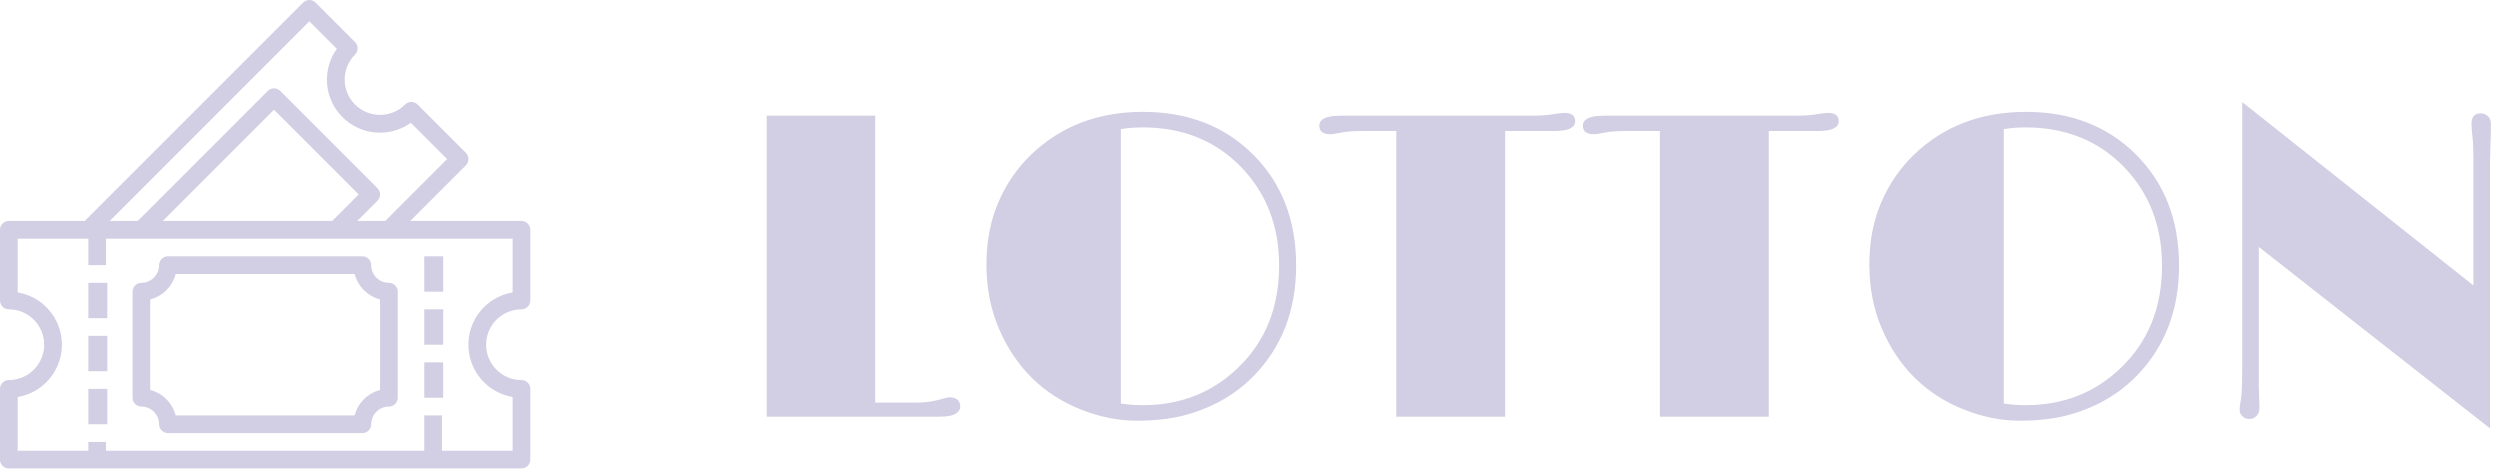 <?xml version="1.0" encoding="UTF-8"?>
<svg width="132px" height="25px" viewBox="0 0 132 25" version="1.1" xmlns="http://www.w3.org/2000/svg" xmlns:xlink="http://www.w3.org/1999/xlink">
    <!-- Generator: Sketch 52.2 (67145) - http://www.bohemiancoding.com/sketch -->
    <title>Group 20</title>
    <desc>Created with Sketch.</desc>
    <g id="Page-1" stroke="none" stroke-width="1" fill="none" fill-rule="evenodd">
        <g id="Group-20" fill="#D2CEE3">
            <path d="M50.107,20.978 C50.504,20.978 50.703,21.146 50.703,21.483 C50.703,21.618 50.622,21.738 50.461,21.843 C50.3,21.948 50.014,22 49.602,22 L40.483,22 L40.483,6.109 L46.21,6.109 L46.21,21.259 L48.311,21.259 C48.782,21.259 49.188,21.212 49.529,21.118 C49.87,21.025 50.062,20.978 50.107,20.978 Z M54.51,19.979 C53.769,19.252 53.179,18.374 52.741,17.345 C52.303,16.316 52.084,15.192 52.084,13.976 C52.084,12.759 52.292,11.666 52.707,10.697 C53.123,9.727 53.697,8.887 54.431,8.175 C56.003,6.663 57.976,5.907 60.35,5.907 C62.708,5.907 64.64,6.652 66.145,8.142 C67.672,9.654 68.436,11.616 68.436,14.026 C68.436,16.43 67.653,18.406 66.088,19.956 C65.108,20.914 63.902,21.577 62.472,21.944 C61.761,22.124 60.935,22.213 59.996,22.213 C59.056,22.213 58.092,22.021 57.104,21.635 C56.116,21.249 55.251,20.697 54.51,19.979 Z M60.338,6.727 C59.927,6.727 59.541,6.757 59.182,6.816 L59.182,21.304 C59.526,21.364 59.912,21.394 60.338,21.394 C62.337,21.394 64.022,20.727 65.392,19.395 C66.822,18.009 67.537,16.22 67.537,14.026 C67.537,11.937 66.867,10.201 65.527,8.815 C64.172,7.423 62.442,6.727 60.338,6.727 Z M83.17,6.401 C83.17,6.745 82.807,6.917 82.081,6.917 L79.475,6.917 L79.475,22 L73.725,22 L73.725,6.917 L72.041,6.917 C71.464,6.917 71.067,6.944 70.85,6.996 C70.566,7.056 70.36,7.086 70.232,7.086 C69.851,7.086 69.66,6.936 69.66,6.637 C69.66,6.285 70.03,6.109 70.771,6.109 L80.789,6.109 C81.306,6.109 81.687,6.086 81.935,6.042 C82.234,5.989 82.459,5.963 82.608,5.963 C82.983,5.963 83.17,6.109 83.17,6.401 Z M97.084,6.401 C97.084,6.745 96.721,6.917 95.995,6.917 L93.39,6.917 L93.39,22 L87.64,22 L87.64,6.917 L85.955,6.917 C85.379,6.917 84.982,6.944 84.765,6.996 C84.48,7.056 84.274,7.086 84.147,7.086 C83.765,7.086 83.574,6.936 83.574,6.637 C83.574,6.285 83.945,6.109 84.686,6.109 L94.704,6.109 C95.22,6.109 95.602,6.086 95.849,6.042 C96.149,5.989 96.373,5.963 96.523,5.963 C96.897,5.963 97.084,6.109 97.084,6.401 Z M101.127,19.979 C100.386,19.252 99.797,18.374 99.359,17.345 C98.921,16.316 98.702,15.192 98.702,13.976 C98.702,12.759 98.909,11.666 99.325,10.697 C99.74,9.727 100.315,8.887 101.049,8.175 C102.621,6.663 104.594,5.907 106.967,5.907 C109.326,5.907 111.257,6.652 112.762,8.142 C114.29,9.654 115.053,11.616 115.053,14.026 C115.053,16.43 114.271,18.406 112.706,19.956 C111.725,20.914 110.52,21.577 109.09,21.944 C108.379,22.124 107.553,22.213 106.614,22.213 C105.674,22.213 104.71,22.021 103.722,21.635 C102.733,21.249 101.869,20.697 101.127,19.979 Z M106.956,6.727 C106.544,6.727 106.159,6.757 105.799,6.816 L105.799,21.304 C106.144,21.364 106.529,21.394 106.956,21.394 C108.955,21.394 110.64,20.727 112.01,19.395 C113.44,18.009 114.155,16.22 114.155,14.026 C114.155,11.937 113.485,10.201 112.145,8.815 C110.789,7.423 109.06,6.727 106.956,6.727 Z M119.265,20.394 L119.298,21.517 C119.298,21.712 119.246,21.861 119.141,21.966 C119.036,22.071 118.911,22.124 118.765,22.124 C118.619,22.124 118.497,22.075 118.4,21.978 C118.303,21.88 118.254,21.774 118.254,21.657 C118.254,21.541 118.263,21.433 118.282,21.332 C118.301,21.231 118.318,21.117 118.333,20.989 C118.37,20.772 118.389,20.229 118.389,19.361 L118.389,5.39 L130.596,15.071 L130.596,8.377 C130.596,7.868 130.581,7.505 130.551,7.288 C130.514,6.936 130.495,6.689 130.495,6.547 C130.495,6.173 130.656,5.985 130.978,5.985 C131.105,5.985 131.227,6.03 131.343,6.12 C131.459,6.21 131.517,6.341 131.517,6.513 L131.517,6.906 L131.472,8.535 L131.472,22.618 L119.265,13.038 L119.265,20.394 Z" id="LOTTON"></path>
            <g id="tickets">
                <path d="M27.533,16.333 C27.791,16.333 28,16.124 28,15.867 L28,12.133 C28,11.876 27.791,11.667 27.533,11.667 L21.66,11.667 L24.597,8.73 C24.779,8.548 24.779,8.252 24.597,8.07 L22.047,5.52 C21.864,5.338 21.569,5.338 21.387,5.52 C20.658,6.249 19.476,6.249 18.746,5.52 C18.017,4.791 18.017,3.609 18.746,2.88 C18.929,2.698 18.929,2.402 18.746,2.22 L16.663,0.137 C16.481,-0.045 16.186,-0.045 16.003,0.137 L4.473,11.667 L0.467,11.667 C0.209,11.667 0,11.876 0,12.133 L0,15.867 C0,16.124 0.209,16.333 0.467,16.333 C1.498,16.333 2.333,17.169 2.333,18.2 C2.333,19.231 1.498,20.067 0.467,20.067 C0.209,20.067 0,20.276 0,20.533 L0,24.267 C0,24.524 0.209,24.733 0.467,24.733 L27.533,24.733 C27.791,24.733 28,24.524 28,24.267 L28,20.533 C28,20.276 27.791,20.067 27.533,20.067 C26.502,20.067 25.667,19.231 25.667,18.2 C25.667,17.169 26.502,16.333 27.533,16.333 Z M16.333,1.126 L17.784,2.577 C16.885,3.835 17.176,5.584 18.434,6.483 C19.408,7.179 20.716,7.179 21.69,6.483 L23.607,8.4 L20.34,11.667 L18.86,11.667 L19.93,10.597 C20.112,10.414 20.112,10.119 19.93,9.937 L14.797,4.803 C14.614,4.621 14.319,4.621 14.137,4.803 L7.273,11.667 L5.793,11.667 L16.333,1.126 Z M17.54,11.667 L8.593,11.667 L14.467,5.793 L18.94,10.267 L17.54,11.667 Z M24.77,18.664 C24.967,19.841 25.89,20.763 27.067,20.961 L27.067,23.8 L23.333,23.8 L23.333,21.933 L22.4,21.933 L22.4,23.8 L5.6,23.8 L5.6,23.333 L4.667,23.333 L4.667,23.8 L0.933,23.8 L0.933,20.961 C2.458,20.705 3.487,19.261 3.231,17.736 C3.033,16.559 2.11,15.637 0.933,15.439 L0.933,12.6 L4.667,12.6 L4.667,14 L5.6,14 L5.6,12.6 L27.067,12.6 L27.067,15.439 C25.542,15.695 24.513,17.139 24.77,18.664 Z" id="Shape" fill-rule="nonzero"></path>
                <rect id="Rectangle" x="22.4" y="13.533" width="1" height="1.867"></rect>
                <rect id="Rectangle" x="22.4" y="16.333" width="1" height="1.867"></rect>
                <rect id="Rectangle" x="22.4" y="19.133" width="1" height="1.867"></rect>
                <rect id="Rectangle" x="4.667" y="14.933" width="1" height="1.867"></rect>
                <rect id="Rectangle" x="4.667" y="17.733" width="1" height="1.867"></rect>
                <rect id="Rectangle" x="4.667" y="20.533" width="1" height="1.867"></rect>
                <path d="M20.533,14.933 C20.018,14.933 19.6,14.515 19.6,14 C19.6,13.742 19.391,13.533 19.133,13.533 L8.867,13.533 C8.609,13.533 8.4,13.742 8.4,14 C8.4,14.515 7.982,14.933 7.467,14.933 C7.209,14.933 7,15.142 7,15.4 L7,21 C7,21.258 7.209,21.467 7.467,21.467 C7.982,21.467 8.4,21.884 8.4,22.4 C8.4,22.658 8.609,22.867 8.867,22.867 L19.133,22.867 C19.391,22.867 19.6,22.658 19.6,22.4 C19.6,21.884 20.018,21.467 20.533,21.467 C20.791,21.467 21,21.258 21,21 L21,15.4 C21,15.142 20.791,14.933 20.533,14.933 Z M20.067,20.592 C19.41,20.763 18.897,21.276 18.725,21.933 L9.275,21.933 C9.103,21.276 8.59,20.763 7.933,20.592 L7.933,15.808 C8.59,15.637 9.103,15.124 9.275,14.467 L18.725,14.467 C18.897,15.124 19.41,15.637 20.067,15.808 L20.067,20.592 Z" id="Shape" fill-rule="nonzero"></path>
            </g>
        </g>
    </g>
</svg>
